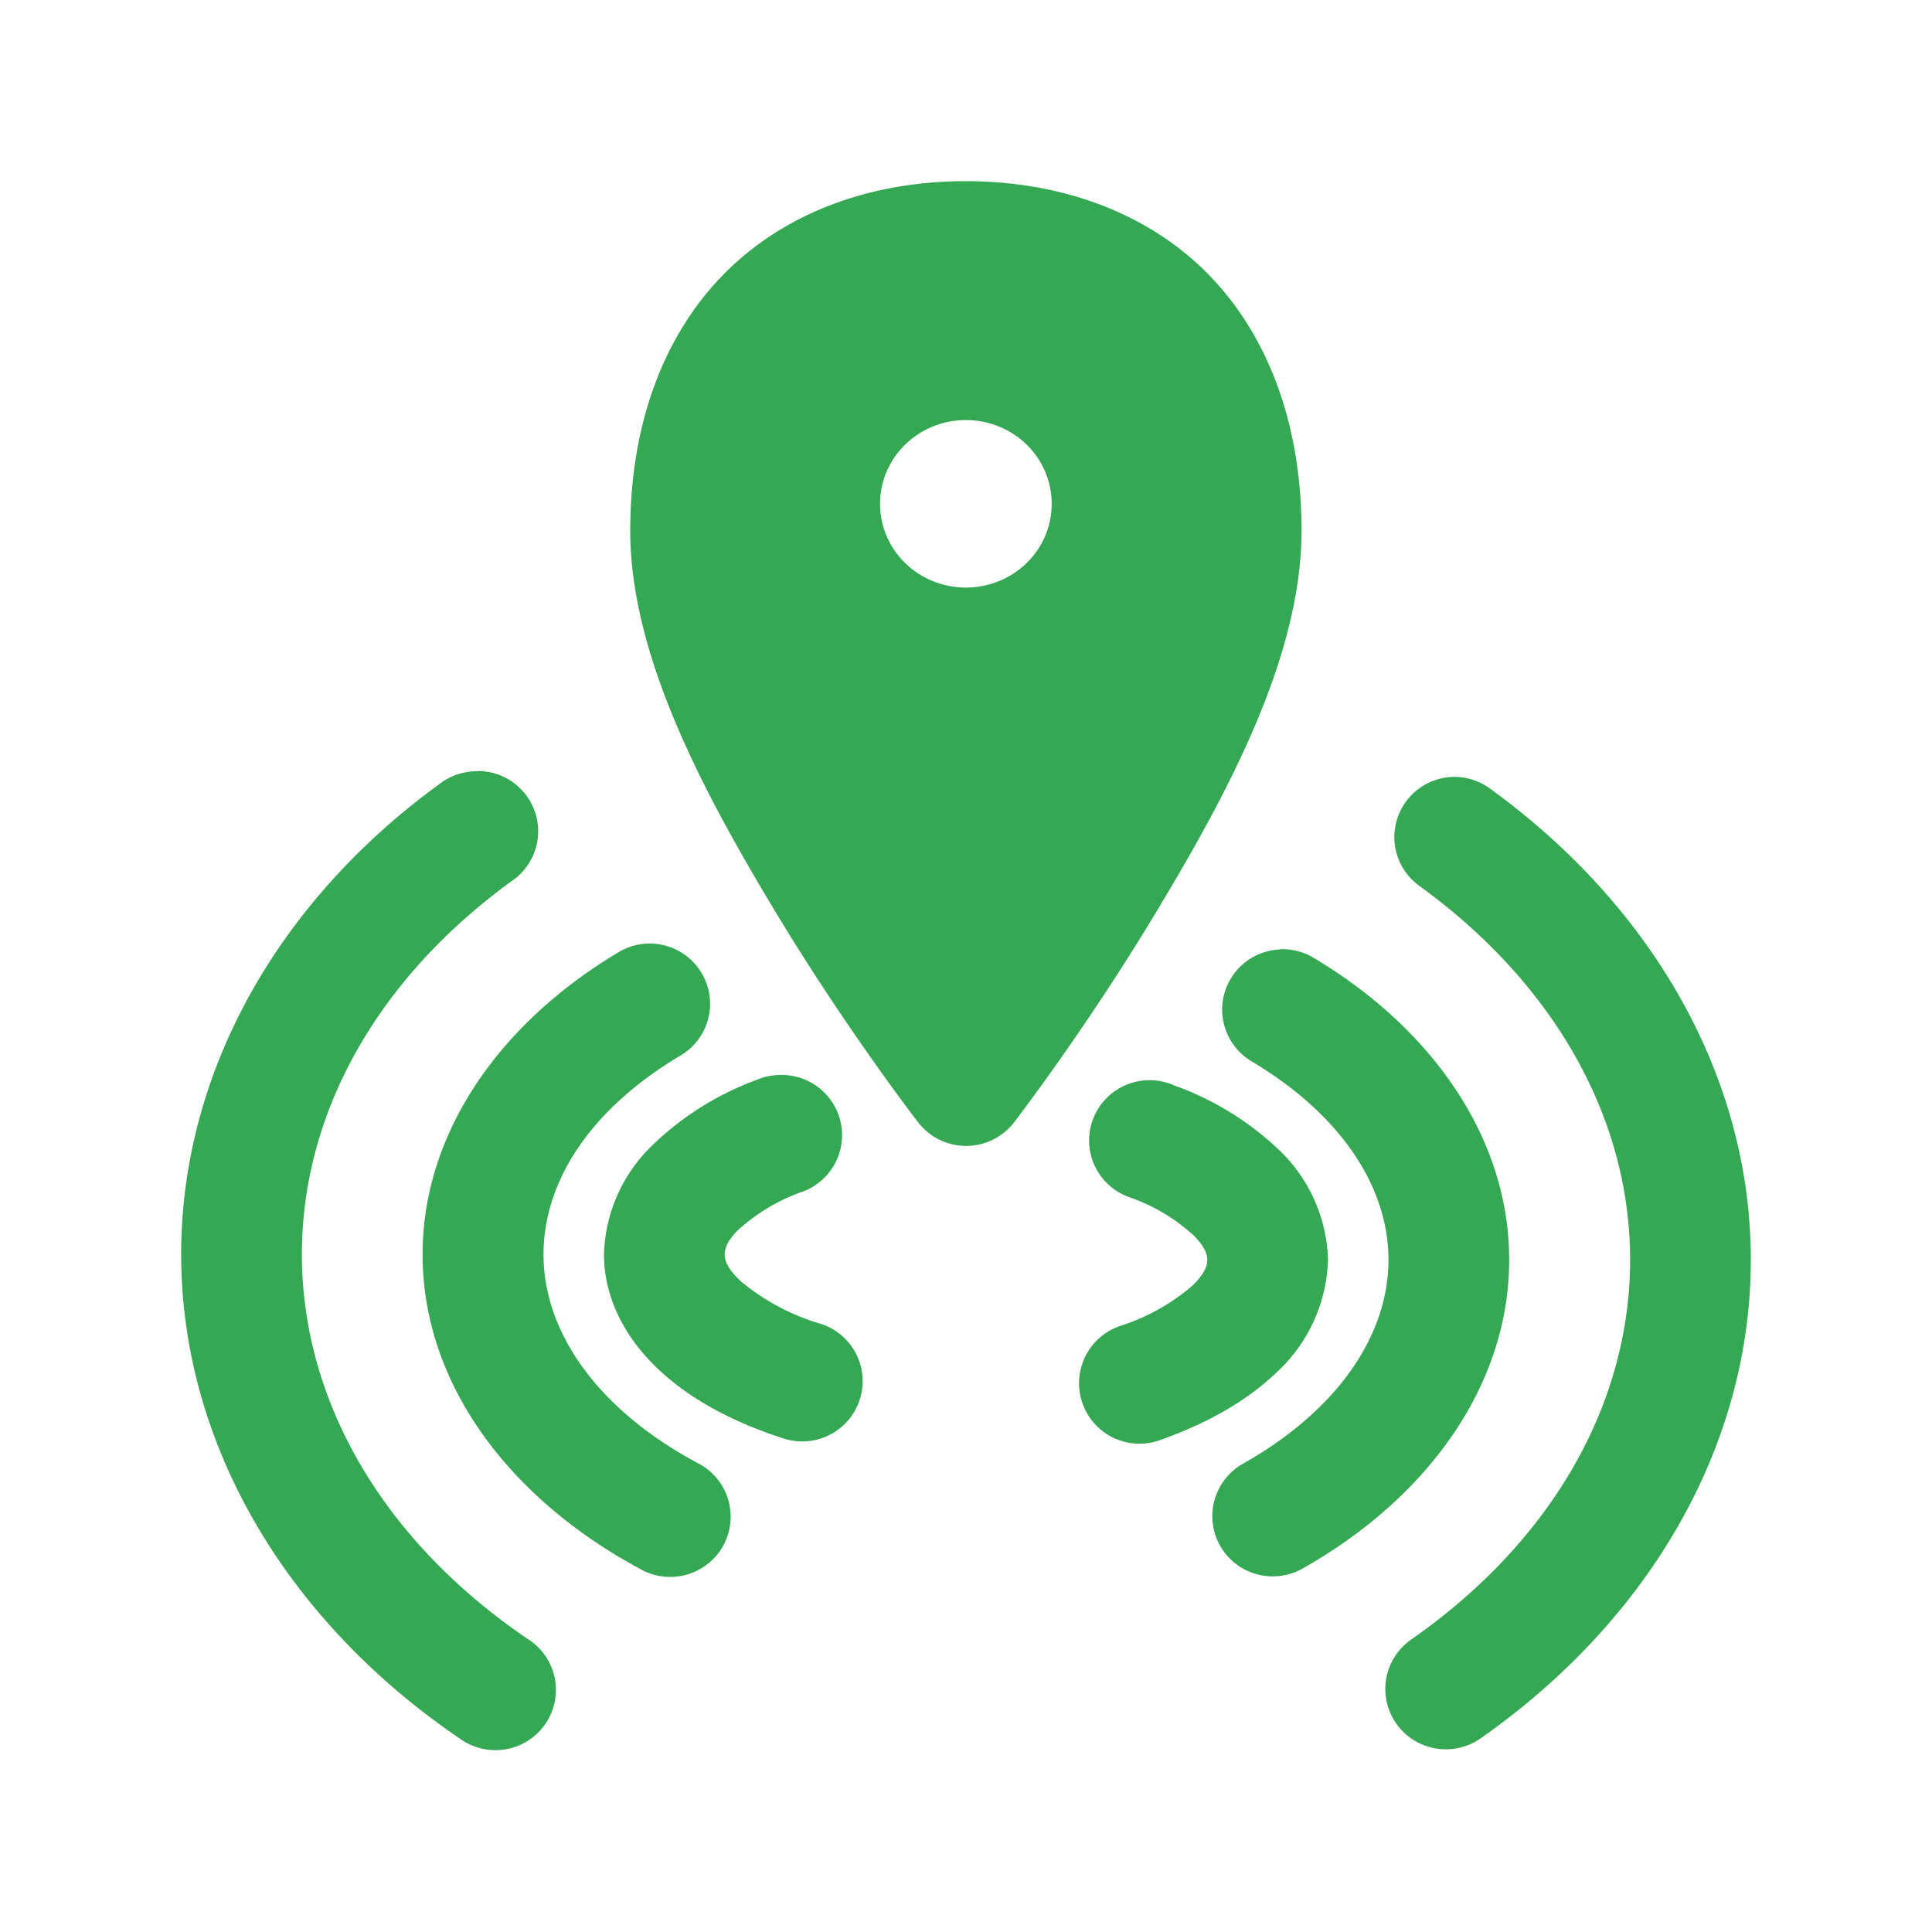 <svg xmlns="http://www.w3.org/2000/svg" viewBox="0 0 8.467 8.467" id="LocationPointer"><path d="M4.232.794c-.386 0-.759.119-1.034.382-.276.264-.436.662-.436 1.15 0 .555.33 1.162.64 1.676.311.515.622.917.622.917a.265.264 0 0 0 .42 0s.31-.402.62-.917c.31-.514.64-1.12.64-1.676 0-.488-.16-.886-.435-1.15C4.994.913 4.62.794 4.232.794Zm.001 1.047a.376.366 0 0 1 .376.367.376.366 0 0 1-.376.367.376.366 0 0 1-.376-.367.376.366 0 0 1 .376-.367ZM2.096 3.38a.265.264 0 0 0-.166.053C1.218 3.949.794 4.7.794 5.497c0 .829.46 1.605 1.222 2.123a.265.264 0 1 0 .297-.437c-.642-.436-.99-1.051-.99-1.686 0-.61.322-1.202.92-1.636a.265.264 0 0 0-.147-.482Zm4.265.025a.265.264 0 0 0-.137.48c.598.435.92 1.026.92 1.636 0 .624-.336 1.229-.959 1.664a.265.264 0 1 0 .303.434c.74-.518 1.185-1.283 1.185-2.098 0-.796-.427-1.545-1.139-2.062a.265.264 0 0 0-.173-.054Zm-3.513.73a.265.264 0 0 0-.142.041c-.519.311-.854.791-.854 1.322 0 .564.377 1.067.95 1.376a.265.264 0 1 0 .25-.465c-.449-.243-.67-.583-.67-.911 0-.31.193-.628.595-.869a.265.264 0 0 0-.129-.494Zm2.761.026a.265.264 0 0 0-.121.492c.402.241.597.56.597.868 0 .32-.21.652-.638.894a.265.264 0 1 0 .262.459c.548-.31.905-.803.905-1.353 0-.53-.334-1.01-.853-1.321a.265.264 0 0 0-.152-.04Zm-2.193.55a.265.264 0 0 0-.096.02 1.304 1.304 0 0 0-.466.293.688.688 0 0 0-.207.474c0 .201.104.38.246.51.142.131.325.226.54.296a.265.264 0 1 0 .165-.502.977.977 0 0 1-.348-.184c-.066-.06-.074-.098-.074-.12 0-.02.005-.053.057-.106a.826.826 0 0 1 .28-.168.265.264 0 0 0-.097-.513Zm1.627.023a.265.264 0 0 0-.09.514.813.813 0 0 1 .279.167c.052.053.059.086.059.106 0 .022-.007.058-.067.115a.913.913 0 0 1-.318.176.265.265 0 0 0 .176.5c.202-.072.376-.167.51-.295a.698.698 0 0 0 .228-.496.69.69 0 0 0-.207-.474 1.3 1.3 0 0 0-.467-.29.265.264 0 0 0-.103-.023Z" color="#000" font-family="sans-serif" font-weight="400" overflow="visible" paint-order="fill markers stroke" style="line-height:normal;font-variant-ligatures:normal;font-variant-position:normal;font-variant-caps:normal;font-variant-numeric:normal;font-variant-alternates:normal;font-feature-settings:normal;text-indent:0;text-align:start;text-decoration-line:none;text-decoration-style:solid;text-decoration-color:#000;text-transform:none;text-orientation:mixed;shape-padding:0;isolation:auto;mix-blend-mode:normal" fill="#34a853" class="color000000 svgShape"></path></svg>